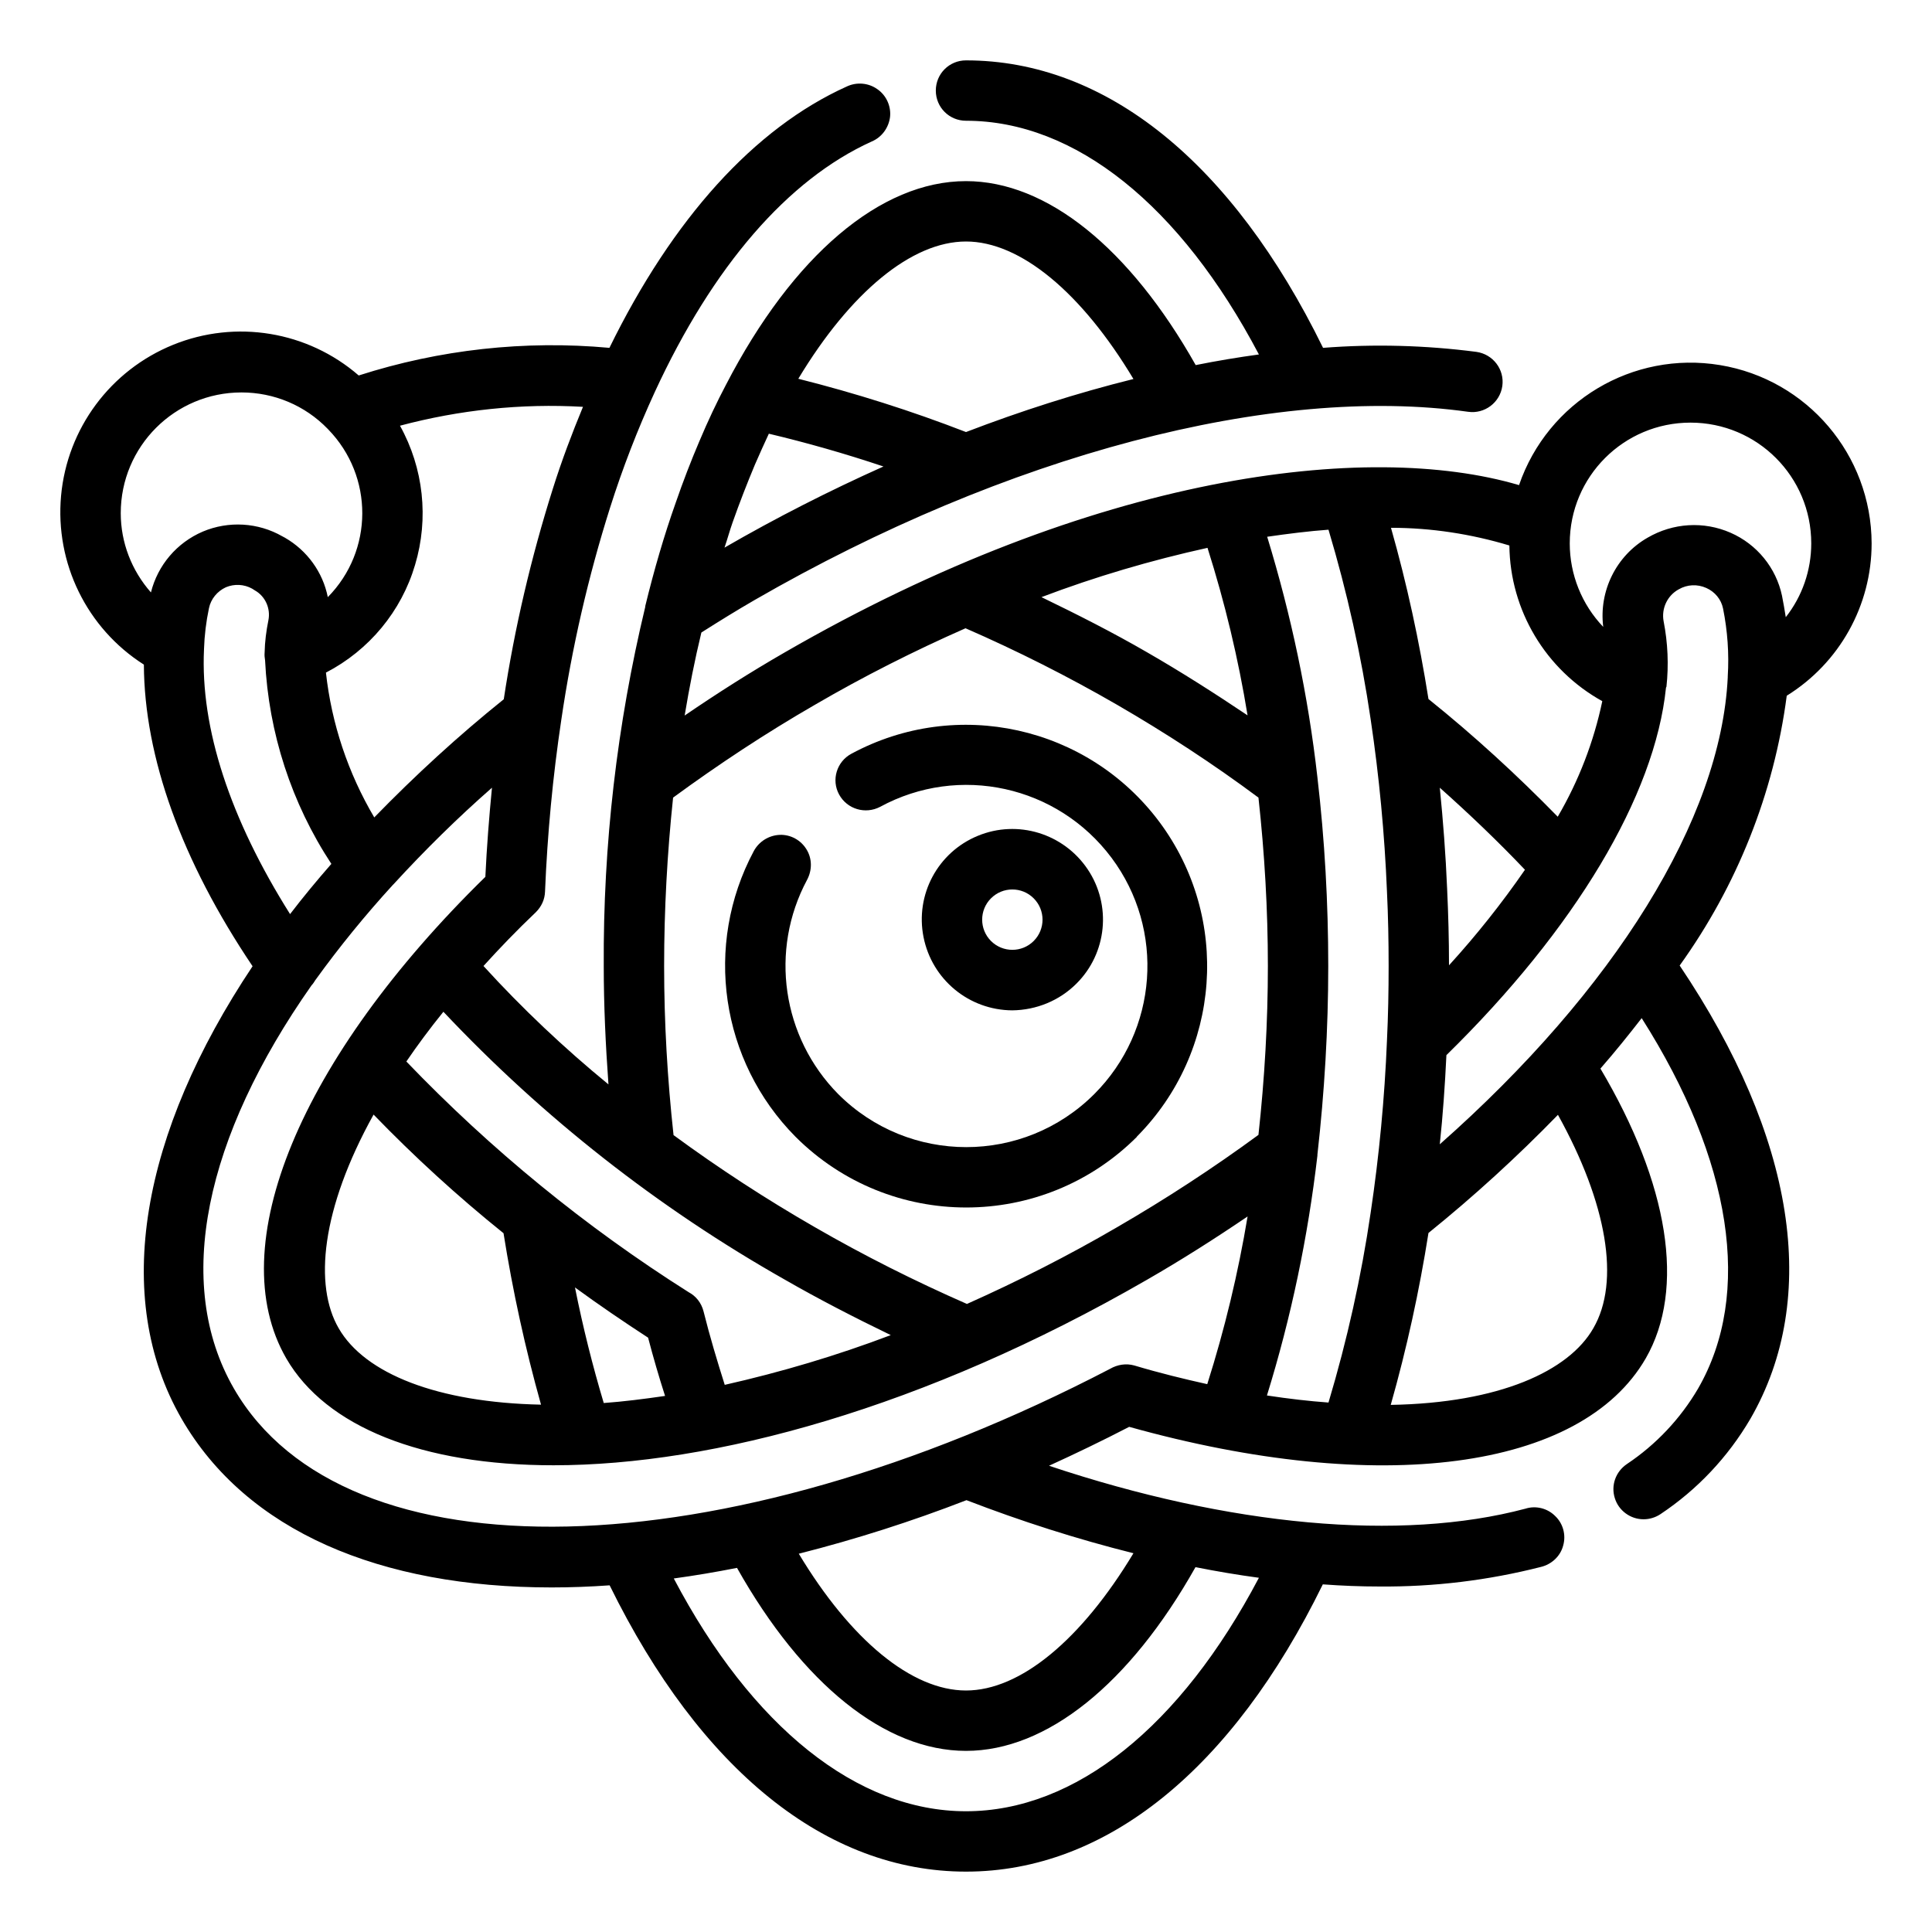 <?xml version="1.0" encoding="UTF-8"?>
<svg xmlns="http://www.w3.org/2000/svg" xmlns:xlink="http://www.w3.org/1999/xlink" width="64pt" height="64pt" viewBox="0 0 64 64" version="1.1">
<g id="surface1">
<path style=" stroke:none;fill-rule:nonzero;fill:rgb(0%,0%,0%);fill-opacity:1;" d="M 37.656 37.656 C 40.453 34.844 40.773 30.406 38.406 27.227 C 36.031 24.047 31.695 23.086 28.203 24.969 C 27.719 25.227 27.531 25.836 27.797 26.32 C 28.062 26.805 28.664 26.984 29.156 26.727 C 31.773 25.305 35.031 26.023 36.82 28.414 C 38.602 30.797 38.359 34.133 36.25 36.242 C 33.906 38.586 30.109 38.586 27.766 36.242 C 25.906 34.359 25.484 31.484 26.734 29.148 C 26.906 28.828 26.906 28.445 26.719 28.141 C 26.531 27.828 26.188 27.641 25.828 27.656 C 25.469 27.672 25.141 27.875 24.969 28.195 C 23.305 31.312 23.867 35.148 26.352 37.656 C 29.477 40.781 34.539 40.781 37.664 37.656 Z M 37.656 37.656 "/>
<path style=" stroke:none;fill-rule:nonzero;fill:rgb(0%,0%,0%);fill-opacity:1;" d="M 35.656 32.586 C 36.672 31.578 36.828 29.984 36.031 28.797 C 35.234 27.609 33.711 27.141 32.391 27.688 C 31.062 28.234 30.312 29.641 30.594 31.047 C 30.875 32.453 32.102 33.461 33.531 33.469 C 34.328 33.461 35.094 33.148 35.656 32.586 Z M 32.828 31.172 C 32.438 30.781 32.438 30.148 32.828 29.758 C 33.219 29.367 33.852 29.367 34.242 29.758 C 34.633 30.148 34.633 30.781 34.242 31.172 C 33.852 31.562 33.219 31.562 32.828 31.172 Z M 32.828 31.172 "/>
<path style=" stroke:none;fill-rule:nonzero;fill:rgb(0%,0%,0%);fill-opacity:1;" d="M 62 18 C 61.992 15.07 59.867 12.57 56.977 12.094 C 54.086 11.617 51.273 13.297 50.32 16.07 C 45.289 14.586 36.227 15.703 26 21.609 C 24.859 22.266 23.766 22.961 22.68 23.703 C 22.836 22.766 23.016 21.852 23.234 20.953 C 23.812 20.586 24.391 20.227 25 19.875 C 33.344 15.062 42.172 12.734 48.633 13.641 C 49.18 13.719 49.688 13.336 49.766 12.789 C 49.844 12.242 49.461 11.734 48.906 11.656 C 47.227 11.438 45.523 11.391 43.828 11.523 C 40.82 5.383 36.641 2 32 2 C 31.445 2 31 2.445 31 3 C 31 3.555 31.445 4 32 4 C 35.617 4 39.102 6.805 41.703 11.742 C 41.016 11.836 40.312 11.953 39.609 12.094 C 37.422 8.219 34.68 6 32 6 C 29.172 6 26.266 8.461 24.047 12.75 C 23.75 13.312 23.453 13.938 23.164 14.625 C 22.891 15.266 22.625 15.953 22.383 16.656 C 22 17.734 21.664 18.891 21.375 20.078 L 21.375 20.102 C 20.438 24 19.977 27.992 20 32 C 20 33.312 20.062 34.625 20.156 35.922 C 18.688 34.719 17.297 33.406 16.016 32 C 16.547 31.414 17.117 30.82 17.75 30.219 C 17.938 30.031 18.047 29.797 18.055 29.531 C 18.133 27.625 18.312 25.727 18.594 23.844 C 18.945 21.453 19.484 19.109 20.211 16.812 C 20.625 15.508 21.117 14.234 21.688 12.992 C 23.617 8.812 26.102 5.945 28.875 4.688 C 29.211 4.547 29.438 4.234 29.484 3.875 C 29.523 3.516 29.359 3.156 29.062 2.953 C 28.766 2.742 28.375 2.711 28.047 2.867 C 24.984 4.25 22.281 7.25 20.188 11.523 C 17.383 11.266 14.562 11.578 11.883 12.438 C 10.188 10.969 7.812 10.578 5.734 11.422 C 3.656 12.266 2.227 14.195 2.023 16.422 C 1.82 18.656 2.875 20.812 4.766 22.016 C 4.781 25.086 6.016 28.516 8.367 32.008 C 4.68 37.531 3.688 42.961 6.016 47 C 8.172 50.727 12.602 52.586 18.273 52.586 C 18.898 52.586 19.547 52.562 20.195 52.516 C 23.203 58.633 27.367 62 32 62 C 36.633 62 40.812 58.625 43.82 52.484 C 44.453 52.531 45.086 52.555 45.695 52.555 C 47.5 52.57 49.297 52.352 51.047 51.906 C 51.398 51.82 51.688 51.555 51.781 51.203 C 51.883 50.852 51.781 50.469 51.516 50.219 C 51.258 49.961 50.875 49.867 50.531 49.977 C 46.391 51.078 40.734 50.555 34.75 48.555 C 35.625 48.156 36.516 47.727 37.406 47.266 C 45.688 49.578 52.375 48.703 54.516 45 C 55.844 42.695 55.281 39.219 53.016 35.398 C 53.5 34.844 53.953 34.281 54.383 33.727 C 57.375 38.438 58.062 42.859 56.25 46 C 55.664 47 54.852 47.859 53.891 48.5 C 53.523 48.75 53.359 49.203 53.492 49.625 C 53.617 50.039 54.008 50.328 54.445 50.328 C 54.648 50.328 54.844 50.266 55.008 50.156 C 56.227 49.344 57.242 48.266 57.984 47 C 60.305 42.977 59.461 37.664 55.641 31.984 C 57.539 29.344 58.766 26.273 59.188 23.047 C 60.938 21.961 62 20.055 62 18 Z M 47.695 37.906 C 47.797 36.938 47.867 35.945 47.914 34.953 C 52.172 30.781 54.82 26.367 55.188 22.781 C 55.188 22.773 55.195 22.766 55.203 22.75 C 55.281 22.031 55.25 21.297 55.109 20.578 C 55.031 20.156 55.234 19.727 55.609 19.523 C 55.891 19.359 56.227 19.344 56.523 19.477 C 56.805 19.602 57.016 19.852 57.078 20.156 C 57.227 20.898 57.281 21.648 57.234 22.406 C 57.234 22.422 57.234 22.43 57.234 22.438 C 57.008 27.133 53.477 32.797 47.695 37.906 Z M 43.641 38.281 L 43.641 38.25 C 43.875 36.172 44 34.086 44 32 C 44 29.914 43.883 27.828 43.641 25.75 C 43.336 23.047 42.773 20.383 41.977 17.781 C 42.672 17.68 43.359 17.594 44.008 17.547 C 44.625 19.609 45.094 21.711 45.406 23.836 C 45.688 25.727 45.867 27.625 45.945 29.531 C 45.984 30.344 46 31.164 46 32 C 46 32.836 45.984 33.656 45.945 34.469 C 45.867 36.375 45.688 38.273 45.406 40.164 C 45.094 42.297 44.625 44.398 44.008 46.461 C 43.359 46.414 42.688 46.336 41.969 46.227 C 42.773 43.633 43.328 40.969 43.641 38.281 Z M 41.336 23.703 C 40.242 22.969 39.141 22.266 38 21.609 C 36.867 20.953 35.695 20.359 34.5 19.781 C 36.289 19.102 38.125 18.562 40 18.148 C 40.578 19.969 41.023 21.828 41.328 23.703 Z M 48 31.977 C 48 31.125 47.977 30.281 47.938 29.445 C 47.891 28.312 47.805 27.195 47.695 26.094 C 48.695 26.984 49.641 27.891 50.516 28.812 C 49.75 29.922 48.906 30.984 48 31.977 Z M 56 14 C 58.211 14 60 15.789 60 18 C 60 18.891 59.703 19.75 59.156 20.445 C 59.117 20.203 59.078 19.969 59.031 19.734 C 58.836 18.812 58.203 18.031 57.328 17.648 C 56.438 17.258 55.422 17.32 54.578 17.812 C 53.539 18.406 52.961 19.578 53.109 20.766 C 52.398 20.023 52 19.031 52 18 C 52 15.789 53.789 14 56 14 Z M 53.078 23.227 C 52.797 24.57 52.297 25.867 51.602 27.055 C 50.25 25.672 48.828 24.367 47.32 23.156 C 47.016 21.242 46.609 19.352 46.078 17.484 C 47.406 17.484 48.734 17.688 50 18.07 C 50.023 20.219 51.203 22.188 53.078 23.227 Z M 32 8 C 33.797 8 35.828 9.688 37.547 12.555 C 35.664 13.023 33.812 13.617 32 14.312 C 30.188 13.609 28.336 13.023 26.445 12.547 C 28.172 9.68 30.203 8 32 8 Z M 24.266 17.312 C 24.5 16.648 24.75 16.008 25.008 15.391 C 25.164 15.031 25.32 14.688 25.469 14.367 C 26.719 14.664 27.984 15.023 29.266 15.453 C 27.469 16.258 25.703 17.156 24 18.141 C 24.094 17.867 24.172 17.578 24.266 17.312 Z M 22 32 C 22 30.141 22.102 28.273 22.297 26.422 C 23.812 25.312 25.375 24.281 27 23.344 C 28.609 22.406 30.281 21.562 31.984 20.812 C 33.703 21.562 35.375 22.406 37 23.344 C 38.617 24.281 40.188 25.305 41.688 26.422 C 41.891 28.273 42 30.133 42 32 C 42 33.867 41.891 35.734 41.688 37.594 C 40.188 38.695 38.617 39.719 37 40.656 C 35.391 41.594 33.727 42.438 32.031 43.195 C 30.305 42.438 28.625 41.594 27 40.656 C 25.383 39.727 23.812 38.703 22.312 37.602 C 22.109 35.742 22 33.875 22 32 Z M 26 42.391 C 27.141 43.047 28.312 43.648 29.508 44.227 C 27.719 44.906 25.875 45.453 24.008 45.875 C 23.758 45.086 23.516 44.281 23.305 43.438 C 23.234 43.164 23.062 42.938 22.812 42.805 C 19.398 40.648 16.258 38.078 13.461 35.164 C 13.828 34.625 14.234 34.078 14.688 33.516 C 17.992 37.023 21.805 40.016 26 42.391 Z M 12.375 36.922 C 13.727 38.32 15.164 39.633 16.68 40.852 C 16.984 42.766 17.398 44.664 17.922 46.531 C 14.5 46.461 12.086 45.508 11.219 44 C 10.398 42.586 10.633 40.062 12.375 36.922 Z M 20 46.477 C 19.633 45.25 19.312 43.977 19.047 42.648 C 19.828 43.219 20.641 43.773 21.469 44.312 C 21.641 44.969 21.828 45.609 22.031 46.242 C 21.328 46.344 20.648 46.43 20 46.477 Z M 19.312 13.477 C 18.953 14.344 18.609 15.25 18.312 16.195 C 17.594 18.469 17.047 20.797 16.688 23.164 C 15.18 24.375 13.75 25.688 12.398 27.078 C 11.531 25.609 10.984 23.977 10.797 22.281 C 12.227 21.539 13.297 20.25 13.75 18.711 C 14.211 17.172 14.031 15.508 13.25 14.102 C 15.219 13.578 17.266 13.359 19.312 13.477 Z M 8 13 C 9.078 13 10.102 13.43 10.852 14.203 L 10.875 14.227 C 12.383 15.781 12.375 18.242 10.859 19.781 C 10.695 18.953 10.172 18.234 9.438 17.812 L 9.352 17.766 C 8.547 17.305 7.57 17.25 6.719 17.609 C 5.859 17.977 5.227 18.719 5 19.625 C 4.359 18.898 4 17.969 4 17 C 4 14.789 5.789 13 8 13 Z M 6.758 21.508 L 6.758 21.5 C 6.773 21.047 6.828 20.594 6.922 20.148 C 6.984 19.844 7.195 19.586 7.484 19.453 C 7.766 19.336 8.086 19.352 8.352 19.5 L 8.438 19.555 C 8.789 19.75 8.969 20.156 8.891 20.547 C 8.82 20.898 8.773 21.258 8.766 21.617 C 8.758 21.703 8.766 21.789 8.781 21.875 C 8.898 24.281 9.656 26.609 10.977 28.617 C 10.492 29.172 10.039 29.719 9.609 30.281 C 7.625 27.133 6.633 24.125 6.758 21.508 Z M 32 60 C 28.391 60 24.906 57.203 22.32 52.289 C 23.008 52.195 23.703 52.078 24.414 51.938 C 26.586 55.797 29.328 58 32 58 C 34.672 58 37.422 55.789 39.602 51.914 C 40.312 52.055 41.008 52.172 41.703 52.266 C 39.102 57.203 35.617 60 32 60 Z M 37.547 51.453 C 35.82 54.32 33.797 56 32 56 C 30.203 56 28.18 54.328 26.461 51.469 C 28.344 50.992 30.203 50.398 32.016 49.695 C 33.82 50.391 35.672 50.984 37.547 51.453 Z M 36.773 45.344 C 23.883 52.055 11.414 52.344 7.75 46 C 5.734 42.508 6.797 37.656 10.32 32.641 C 10.367 32.594 10.406 32.531 10.445 32.469 C 11.234 31.375 12.094 30.32 13.008 29.32 C 13.016 29.312 13.031 29.297 13.039 29.289 C 14.07 28.164 15.156 27.094 16.297 26.094 C 16.203 27.062 16.125 28.047 16.078 29.047 C 9.93 35.062 7.344 41.297 9.484 45 C 10.797 47.266 13.984 48.539 18.336 48.539 C 23.617 48.539 30.609 46.656 38 42.391 C 39.141 41.734 40.234 41.039 41.328 40.297 C 41.016 42.172 40.57 44.031 39.992 45.852 C 39.219 45.68 38.414 45.484 37.578 45.234 C 37.305 45.156 37.016 45.203 36.773 45.344 Z M 52.781 44 C 51.969 45.422 49.664 46.477 46.07 46.539 C 46.602 44.664 47.016 42.766 47.32 40.844 C 48.828 39.625 50.258 38.32 51.609 36.93 C 53.234 39.859 53.68 42.453 52.781 44 Z M 52.781 44 "/>
</g>
</svg>

